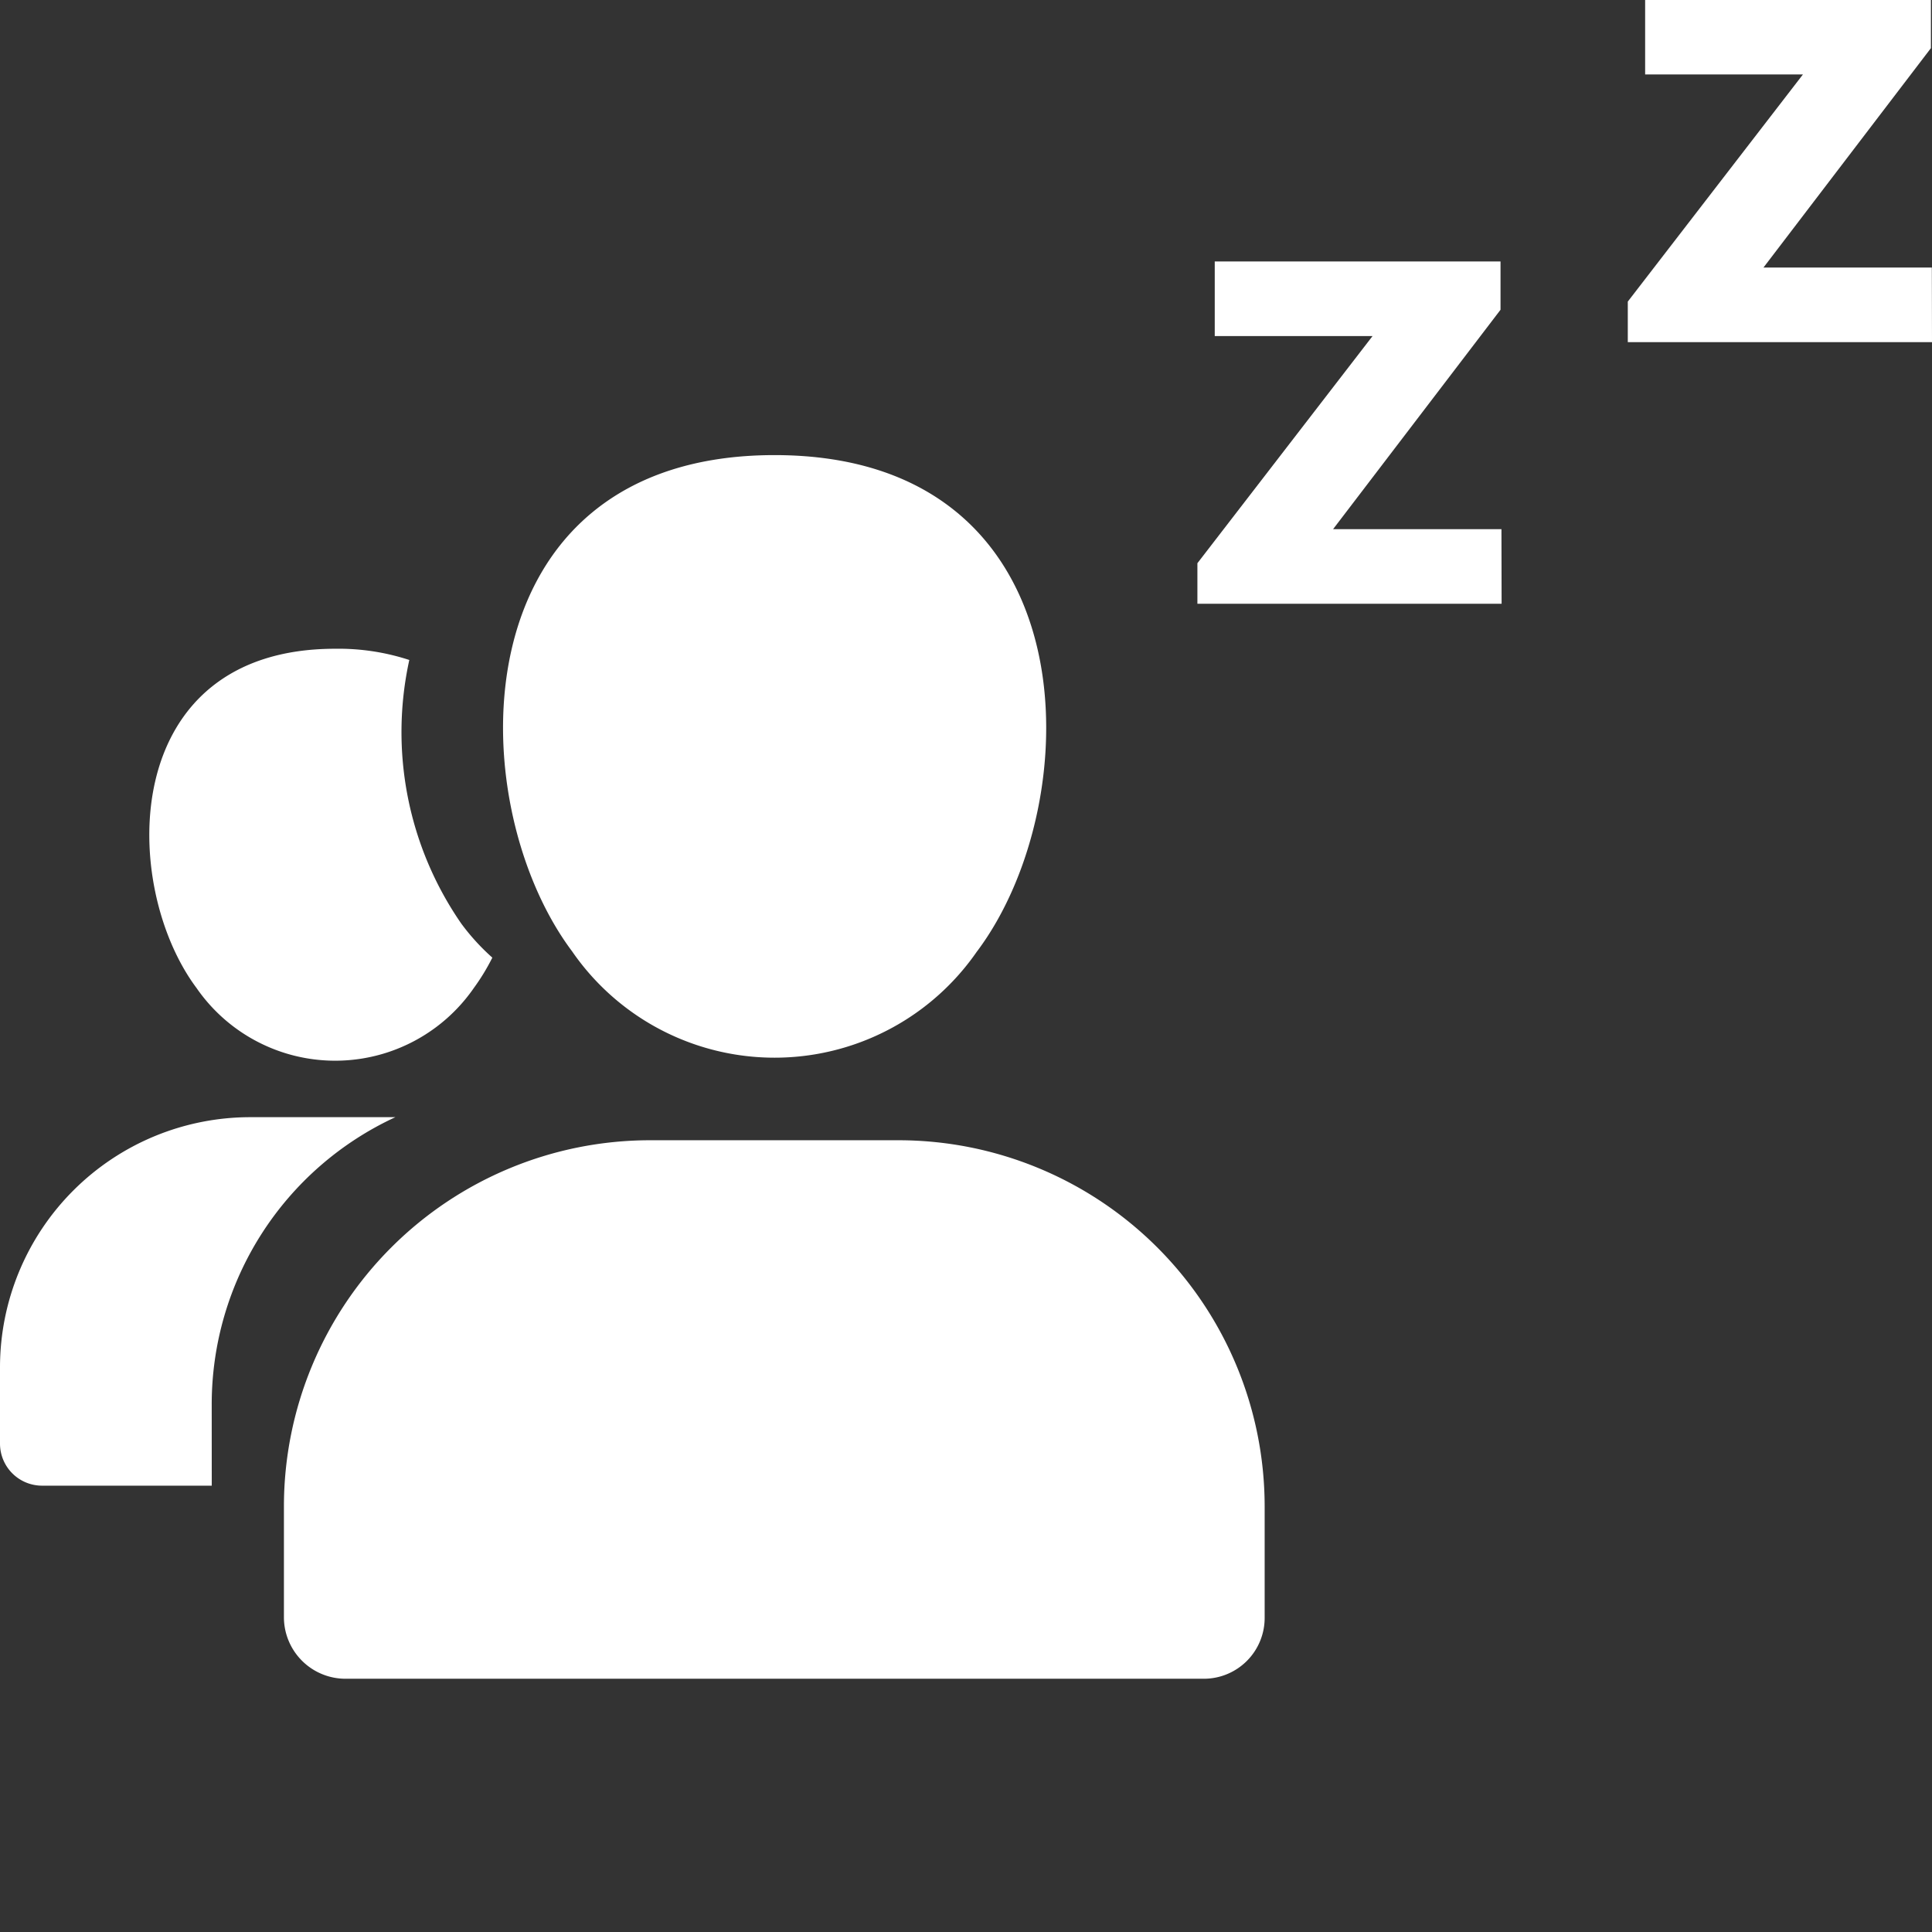 <svg xmlns="http://www.w3.org/2000/svg" xmlns:xlink="http://www.w3.org/1999/xlink" viewBox="0 0 48 48">
  <rect x="0" y="0" width="48" height="48" fill="#333333" stroke="none"/>
  <defs>
    <style>
      .cls-1 {
        clip-path: url(#clip-sleeping_members);
      }

      .cls-2 {
        fill: #fff;
      }
    </style>
    <clipPath id="clip-sleeping_members">
      <rect width="48" height="48"/>
    </clipPath>
  </defs>
  <g id="sleeping_members" data-name="sleeping members" class="cls-1">
    <g id="组_18" data-name="组 18">
      <path id="路径_49" data-name="路径 49" class="cls-2" d="M247.76,333.138a8.362,8.362,0,0,1-1.291-6.549,5.642,5.642,0,0,0-1.841-.279c-5.393,0-5.36,5.868-3.445,8.429a4.188,4.188,0,0,0,6.889,0,5.278,5.278,0,0,0,.46-.755A5.466,5.466,0,0,1,247.76,333.138Zm-6.2,11.95a7.858,7.858,0,0,1,4.563-7.14h-3.6a6.219,6.219,0,0,0-6.223,6.213v1.9a1.045,1.045,0,0,0,1.044,1.042h4.217Zm19.015-11.261a6.11,6.11,0,0,1-10.062,0c-2.8-3.734-2.844-12.328,5.031-12.328S263.38,330.093,260.576,333.827Zm5.631,18.073H244.883a1.53,1.53,0,0,1-1.529-1.527v-2.766a9.1,9.1,0,0,1,9.1-9.086h6.166a9.1,9.1,0,0,1,9.1,9.086v2.766A1.511,1.511,0,0,1,266.208,351.9Z" transform="translate(-236.3 -310.192)"/>
      <path id="路径_36" data-name="路径 36" class="cls-2" d="M492.611,407.259h-7.558v-1.007l4.352-5.644h-3.921v-1.853h7.1v1.2l-4.16,5.451h4.183Zm10.693-6.5h-7.558v-1.007l4.352-5.644h-3.921v-1.853h7.1v1.2l-4.16,5.451H503.3Z" transform="translate(-455.304 -392.259)"/>
    </g>
  </g>
</svg>
